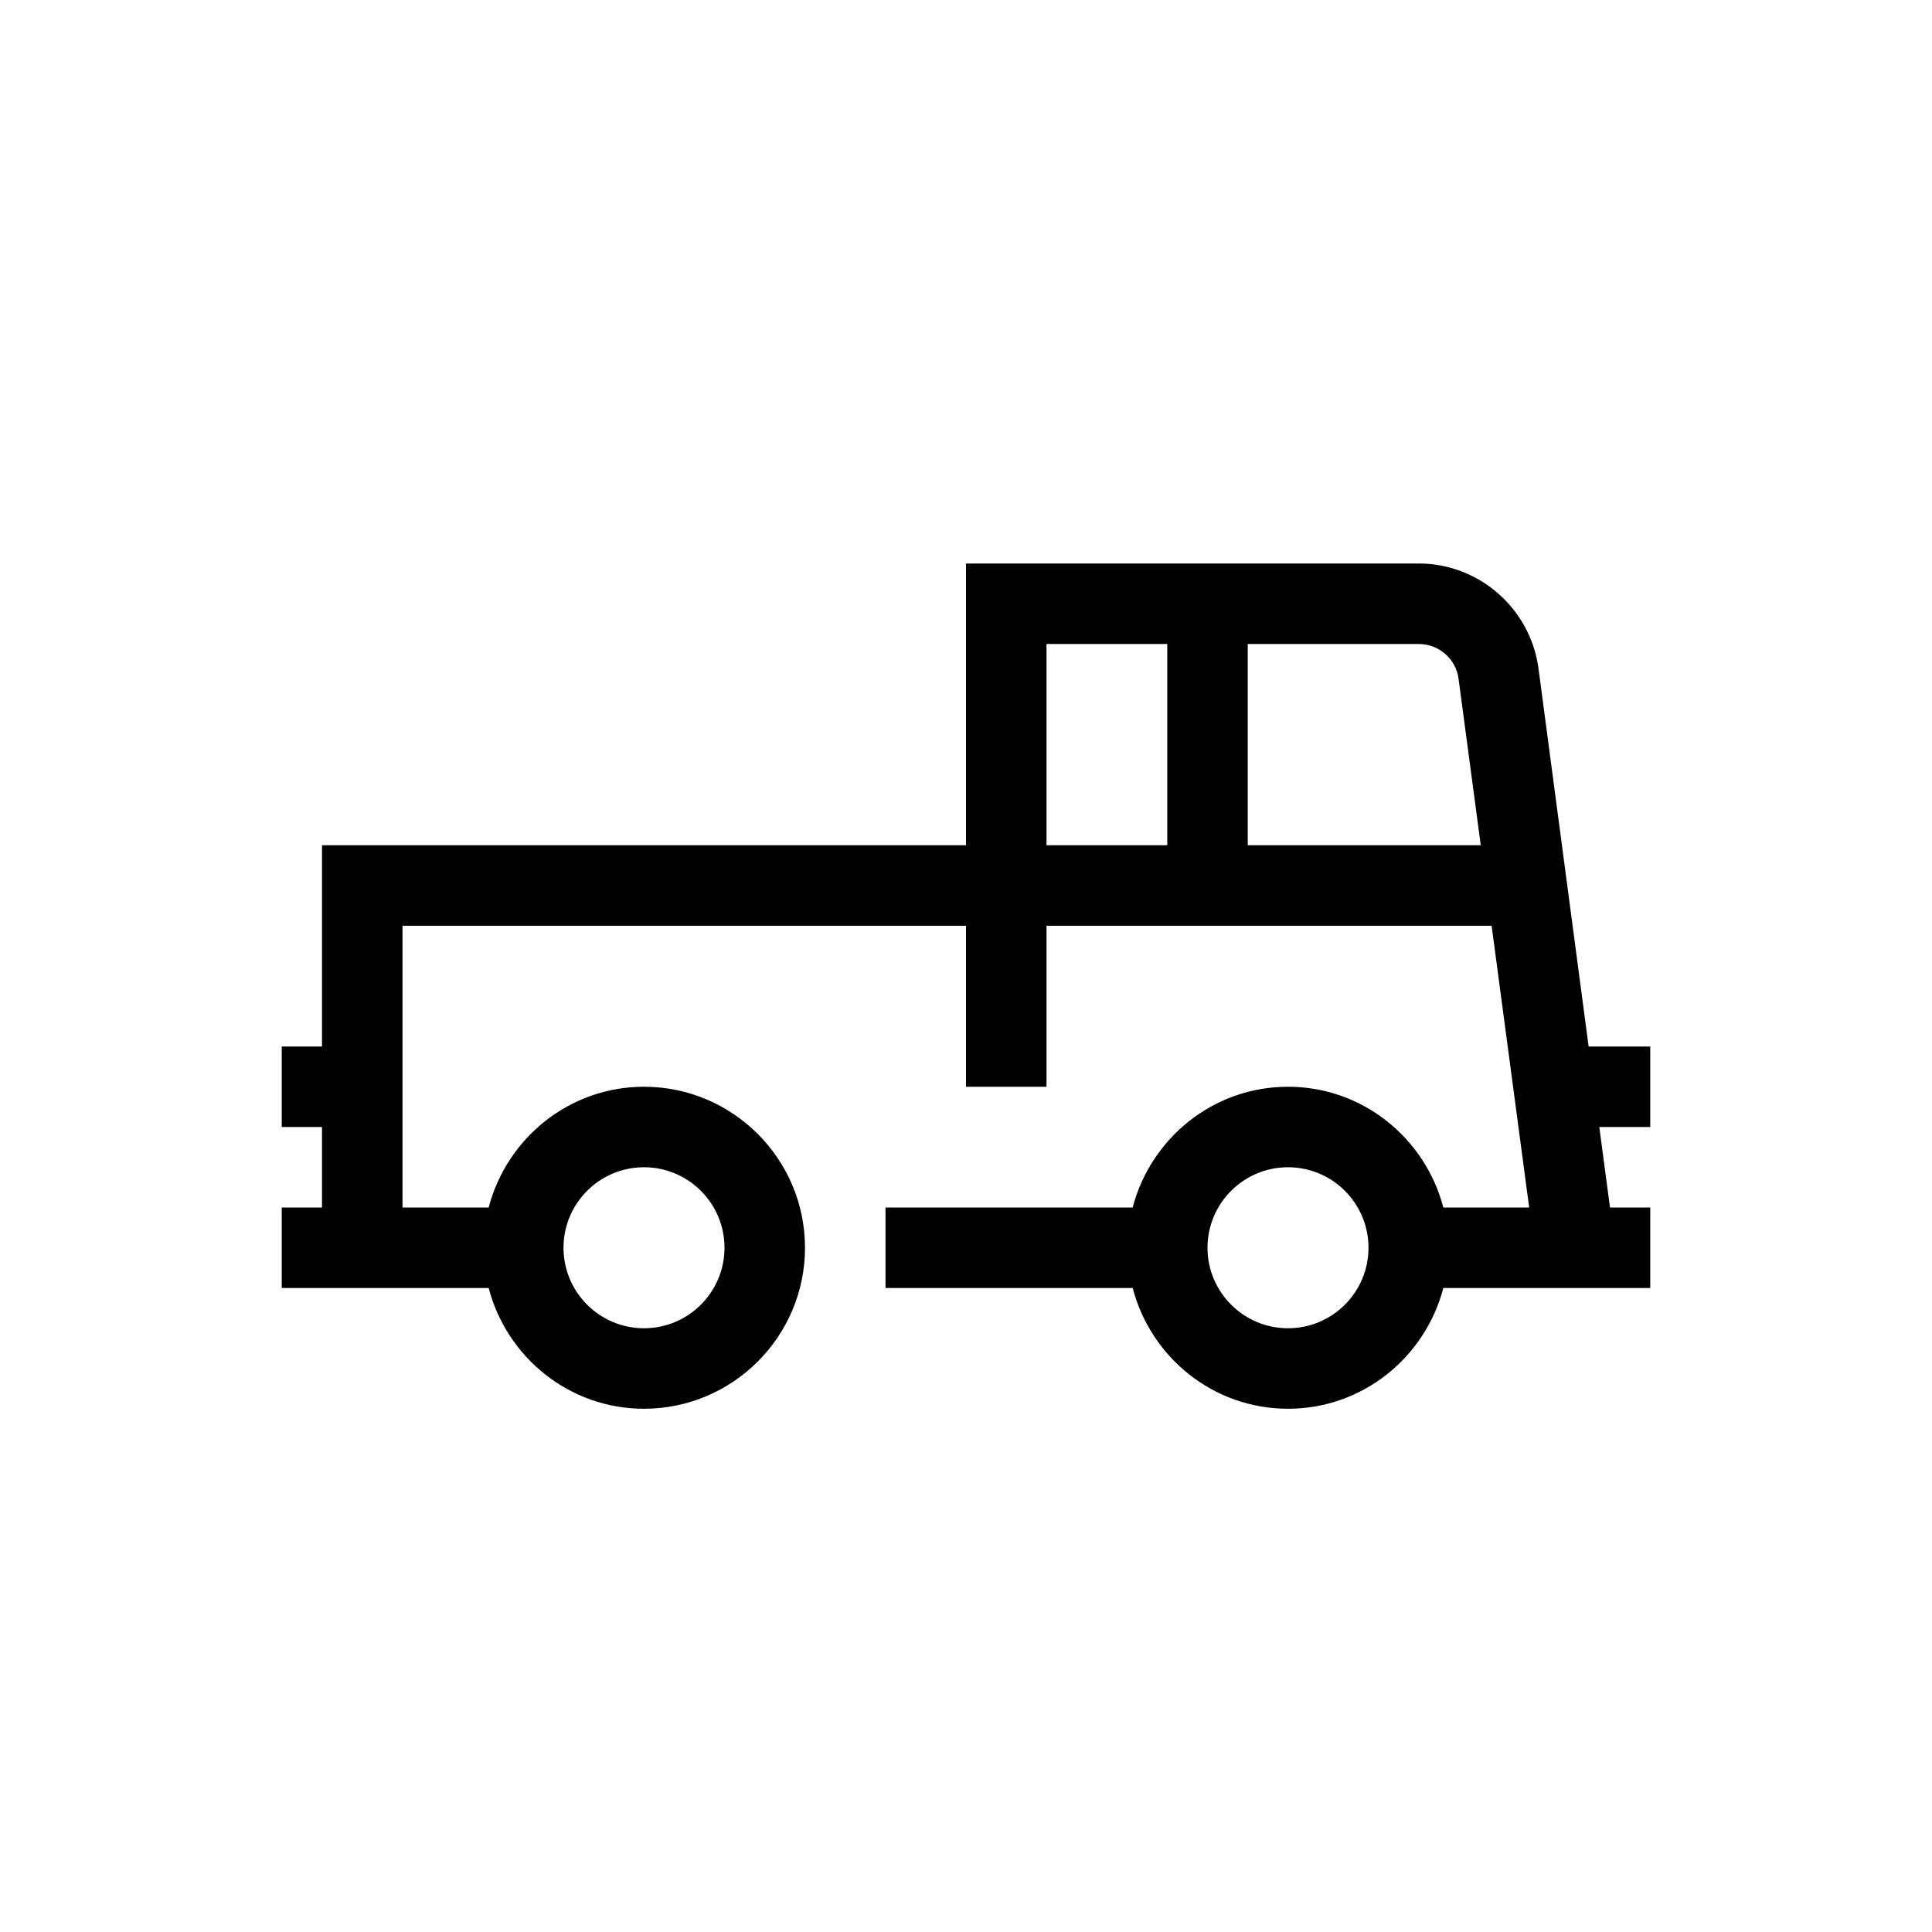 <?xml version="1.0" encoding="UTF-8"?>
<svg xmlns="http://www.w3.org/2000/svg" xmlns:xlink="http://www.w3.org/1999/xlink" width="48pt" height="48pt" viewBox="0 0 48 48" version="1.1">
<g id="surface1">
<path style=" stroke:none;fill-rule:nonzero;fill:rgb(0%,0%,0%);fill-opacity:1;" d="M 31 21 L 31 16 L 35.25 16 C 35.746 16 36.176 16.371 36.238 16.867 L 36.789 21 Z M 29 21 L 26 21 L 26 16 L 29 16 Z M 32 33 C 30.895 33 30 32.102 30 31 C 30 29.898 30.895 29 32 29 C 33.105 29 34 29.898 34 31 C 34 32.102 33.105 33 32 33 M 16 29 C 17.105 29 18 29.898 18 31 C 18 32.102 17.105 33 16 33 C 14.895 33 14 32.102 14 31 C 14 29.898 14.895 29 16 29 M 41 26 L 39.469 26 L 38.223 16.605 C 38.023 15.121 36.746 14 35.25 14 L 24 14 L 24 21 L 8 21 L 8 26 L 7 26 L 7 28 L 8 28 L 8 30 L 7 30 L 7 32 L 12.141 32 C 12.59 33.719 14.141 35 16 35 C 18.203 35 20 33.207 20 31 C 20 28.793 18.203 27 16 27 C 14.141 27 12.59 28.281 12.141 30 L 10 30 L 10 23 L 24 23 L 24 27 L 26 27 L 26 23 L 37.059 23 L 37.992 30 L 35.859 30 C 35.41 28.281 33.859 27 32 27 C 30.141 27 28.59 28.281 28.141 30 L 22 30 L 22 32 L 28.141 32 C 28.59 33.719 30.141 35 32 35 C 33.859 35 35.41 33.719 35.859 32 L 41 32 L 41 30 L 40 30 L 39.734 28 L 41 28 Z M 41 26 "/>
</g>
</svg>
